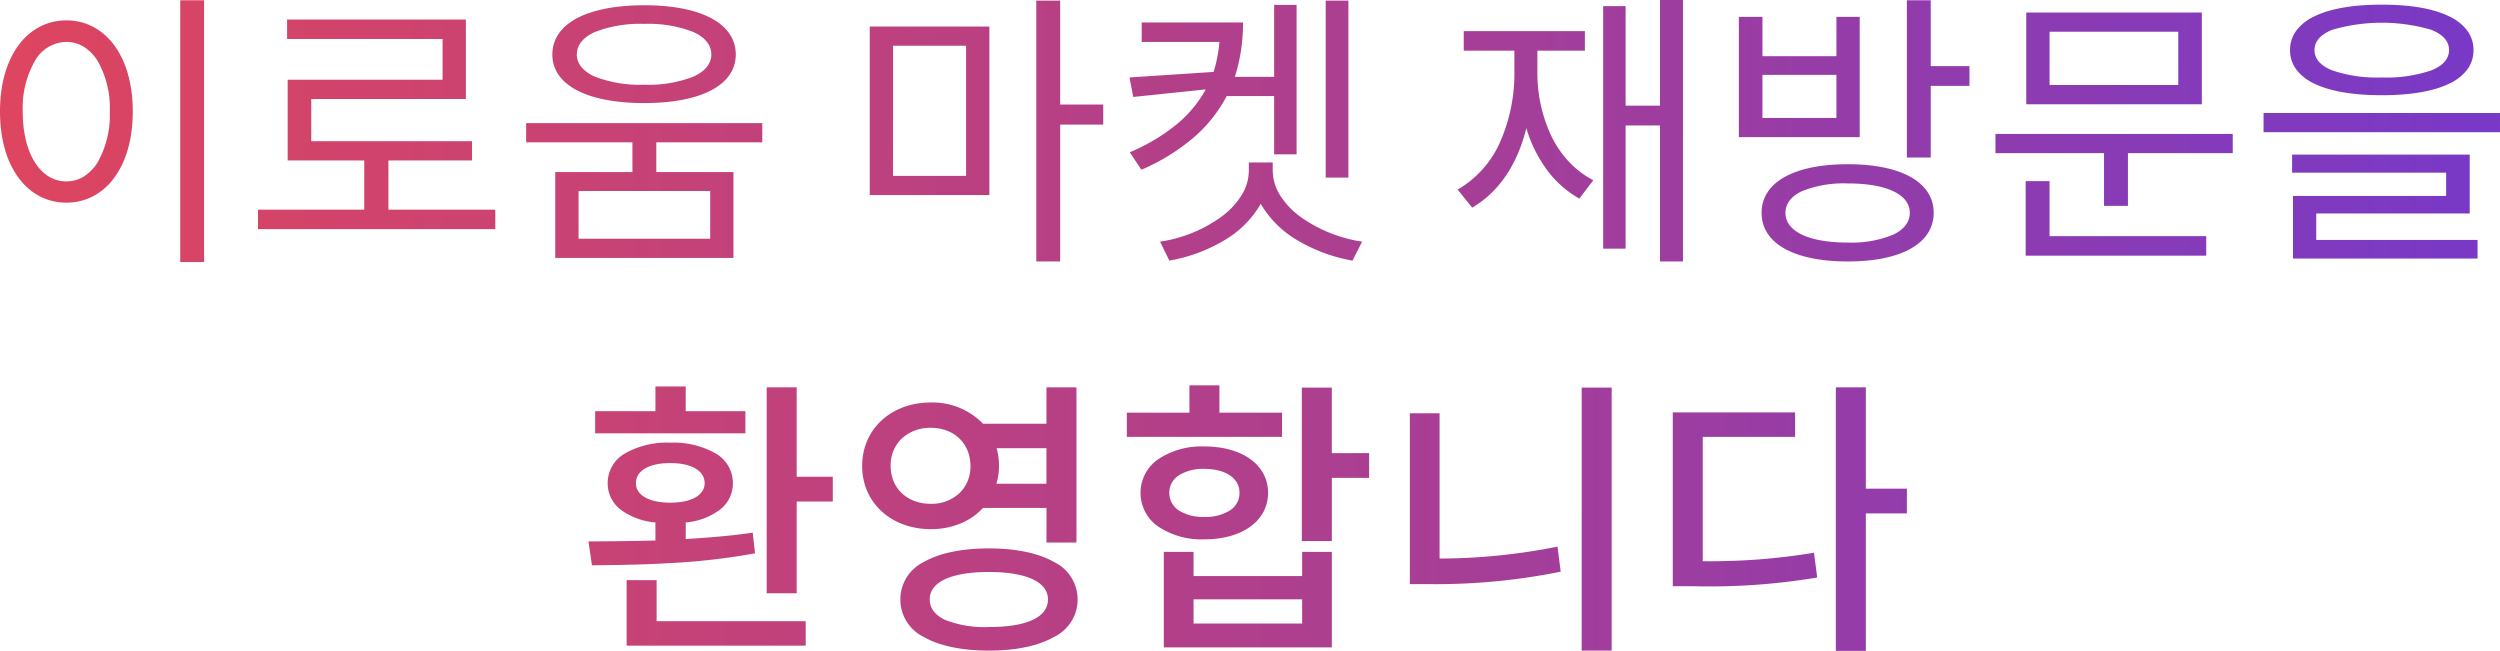 <svg xmlns="http://www.w3.org/2000/svg" xmlns:xlink="http://www.w3.org/1999/xlink" width="412.128" height="107.296" viewBox="0 0 412.128 107.296">
  <defs>
    <linearGradient id="linear-gradient" y1="0.342" x2="1" y2="0.342" gradientUnits="objectBoundingBox">
      <stop offset="0" stop-color="#de455f"/>
      <stop offset="0.5" stop-color="#b03f8c"/>
      <stop offset="1" stop-color="#7739c8"/>
    </linearGradient>
  </defs>
  <path id="Combined_Shape" data-name="Combined Shape" d="M307.583,107.3H302.64V63.856h4.944v16.7h6.768v4.08h-6.768V107.3h0Zm-41.9-.049h-4.942V63.9h4.944v43.344Zm-113.35-2.226a6.871,6.871,0,0,1,0-12.4c2.542-1.453,6.235-2.22,10.68-2.22s8.15.768,10.7,2.22a6.853,6.853,0,0,1,0,12.4c-2.551,1.456-6.251,2.226-10.7,2.226S154.866,106.478,152.328,105.022Zm.936-6.222c0,1.469.864,2.611,2.568,3.4a17.732,17.732,0,0,0,7.177,1.164c6.284,0,9.744-1.619,9.744-4.559,0-2.867-3.551-4.513-9.744-4.513S153.264,95.933,153.264,98.8Zm66.288,7.92h-27.7V90.977h4.9V94.96h17.9V90.977h4.9v15.743h0Zm-22.8-3.936h17.9V98.8h-17.9Zm-63.936,3.648H103.3v-10.8h4.944V102.4h24.576v4.031h0Zm-1.489-8.64h-4.943V63.856h4.944V78.592h5.953v4.081h-5.953V97.791h0ZM275.76,96.64V67.984h20.16v4.032H280.7v20.5A104.683,104.683,0,0,0,299.04,91.12l.527,4.081a106.684,106.684,0,0,1-20.255,1.44ZM232.416,96.3V68.127h4.9V92.08a100,100,0,0,0,19.44-1.968l.528,4.128A103.571,103.571,0,0,1,236.112,96.3ZM97.584,93.184h0l-.576-3.936h.113c3.281,0,7.061-.049,10.928-.143V86.128A11.253,11.253,0,0,1,102.294,84a5.461,5.461,0,0,1-2.118-4.356A5.637,5.637,0,0,1,103,74.764a14.029,14.029,0,0,1,7.5-1.788,14.03,14.03,0,0,1,7.5,1.788,5.639,5.639,0,0,1,2.82,4.884,5.485,5.485,0,0,1-2.088,4.338,10.973,10.973,0,0,1-5.688,2.142v2.736c3.641-.234,7.5-.523,11.04-1.057l.384,3.408A108.834,108.834,0,0,1,110.43,92.83c-4.631.269-9.092.33-12.845.355Zm7.248-13.536c0,1.984,2.17,3.216,5.665,3.216s5.664-1.232,5.664-3.216c0-2.043-2.171-3.312-5.664-3.312S104.832,77.605,104.832,79.648Zm72.623,9.792h-4.943V83.728H162.048a10.32,10.32,0,0,1-3.738,2.579,12.674,12.674,0,0,1-4.854.924c-6.564,0-11.328-4.38-11.328-10.416,0-6.063,4.765-10.464,11.328-10.464a11.551,11.551,0,0,1,8.591,3.5h10.464v-6h4.944V89.439h0ZM148.7,72.25a6.06,6.06,0,0,0-1.872,4.566c0,3.674,2.724,6.24,6.624,6.24a6.76,6.76,0,0,0,4.668-1.715,6.029,6.029,0,0,0,1.859-4.524c0-3.7-2.685-6.288-6.528-6.288A6.9,6.9,0,0,0,148.7,72.25Zm15.984,4.566a9.574,9.574,0,0,1-.432,2.928h8.256V73.888H164.3A11.35,11.35,0,0,1,164.688,76.816ZM219.551,89.2h-4.944V63.9h4.945V74.7H225.7v4.08h-6.143V89.2h0Zm-28.619-2.4a6.733,6.733,0,0,1,0-11.093,12.884,12.884,0,0,1,7.6-2.106c6.287,0,10.512,3.067,10.512,7.632,0,4.594-4.225,7.68-10.512,7.68A12.846,12.846,0,0,1,190.932,86.8Zm3.42-8.454a3.368,3.368,0,0,0-1.584,2.886,3.418,3.418,0,0,0,1.584,2.928,7.46,7.46,0,0,0,4.176,1.057,7.562,7.562,0,0,0,4.2-1.057,3.411,3.411,0,0,0,1.608-2.928c0-2.391-2.28-3.936-5.808-3.936A7.512,7.512,0,0,0,194.352,78.346Zm16.991-6.33H185.76V68.032h10.32V63.52h4.944v4.512h10.32v3.983h0ZM122.88,71.44H98.113V67.792h9.936v-4.08h4.991v4.08h9.841v3.648h0ZM33.646,43.2H29.712V.048h3.937V43.2Zm141.121-.1h-3.935V.1h3.936V17.232h7.1v3.312h-7.1V43.1h0ZM290.4,35.087c0-5.018,5.311-8.015,14.208-8.015,8.866,0,14.16,3,14.16,8.015s-5.294,8.016-14.16,8.016C295.711,43.1,290.4,40.108,290.4,35.087Zm6.66-3.576c-1.783.837-2.724,2.074-2.724,3.576,0,3.066,3.84,4.9,10.273,4.9a18.082,18.082,0,0,0,7.488-1.3c1.789-.852,2.736-2.1,2.736-3.6,0-3.035-3.822-4.847-10.224-4.847A18.505,18.505,0,0,0,297.06,31.512ZM277.438,43.1h-3.789V20.688h-5.665v20.3h-3.7V1.008h3.7V17.424h5.665V0h3.792V43.1Zm-84.67-.143h0l-1.535-3.119A22.993,22.993,0,0,0,201.4,35.694a12.874,12.874,0,0,0,3.254-3.474,7.777,7.777,0,0,0,1.221-4.091V26.784h3.936v1.345a7.747,7.747,0,0,0,1.229,4.091,12.918,12.918,0,0,0,3.276,3.474,23.572,23.572,0,0,0,10.23,4.146L222.96,42.96a26.733,26.733,0,0,1-8.982-3.294A16.591,16.591,0,0,1,207.84,33.6a16.609,16.609,0,0,1-6.1,6.065,26.42,26.42,0,0,1-8.976,3.295Zm215.663-.337H378V32.3h25.248v-3.84H377.856V25.488h29.28v9.7h-25.3v4.368h26.592v3.072h0Zm-287.52-.1H91.535V28.368h12.721v-4.9H86.736V20.3h38.928v3.168H108.192v4.9h12.72V42.527h0ZM95.376,39.36h21.7V31.488h-21.7Zm268.319,2.784H333.936V29.856h3.936v9.072H363.7v3.215h0ZM42.528,37.776V34.56h17.52V26.448H47.424v-13.3H72.96V6.432H47.328V3.216H76.8v13.1H51.312V23.28h26.5v3.168H64.032V34.56H81.648v3.216Zm200.16-3.552-2.4-2.975a16.837,16.837,0,0,0,6.984-7.788,27.959,27.959,0,0,0,2.376-11.749V8.352H241.3V5.136h19.968V8.352H253.44v3.36a24.43,24.43,0,0,0,2.322,10.764,17.243,17.243,0,0,0,2.882,4.194,15.019,15.019,0,0,0,4.012,3.042l-2.3,3.024a16.959,16.959,0,0,1-5.376-4.782,22.142,22.142,0,0,1-3.36-6.834c-1.487,6.044-4.575,10.576-8.928,13.1Zm108.1-.288h-3.936V25.248h-17.9V22.08h39.12v3.168h-17.28v8.687h0ZM6.541,32.35a10.2,10.2,0,0,1-3.463-3.016C1.065,26.622,0,22.836,0,18.383S1.065,10.146,3.078,7.434A10.21,10.21,0,0,1,6.541,4.418a9.408,9.408,0,0,1,4.4-1.058,9.408,9.408,0,0,1,4.4,1.058A10.21,10.21,0,0,1,18.81,7.434c2.013,2.712,3.078,6.5,3.078,10.949s-1.065,8.239-3.078,10.95a10.2,10.2,0,0,1-3.463,3.016,9.4,9.4,0,0,1-4.4,1.058A9.4,9.4,0,0,1,6.541,32.35ZM5.76,10.038a15.64,15.64,0,0,0-2.016,8.346c0,6.89,2.894,11.52,7.2,11.52a5.416,5.416,0,0,0,2.879-.814,7.119,7.119,0,0,0,2.263-2.318A15.8,15.8,0,0,0,18.1,18.383a15.683,15.683,0,0,0-2.011-8.346,7.135,7.135,0,0,0-2.263-2.312,5.434,5.434,0,0,0-2.879-.814A6.056,6.056,0,0,0,5.76,10.038ZM163.1,32.161H143.376V4.369H163.1V32.16h0Zm-15.887-3.168h12.047V7.537H147.217Zm75.071.288h-3.743V.1h3.744V29.28h0Zm-34.128-1.3L186.24,25.1A31.424,31.424,0,0,0,194,20.479a19.8,19.8,0,0,0,4.77-5.742l-11.952,1.247-.624-3.216,13.872-.912a23.6,23.6,0,0,0,.96-4.945H188.208V3.7h16.7a28.838,28.838,0,0,1-1.344,8.976h6.48V.816h3.7V25.44h-3.7v-9.6h-7.825a23.257,23.257,0,0,1-5.394,6.792,34.006,34.006,0,0,1-8.669,5.351h0Zm130.128-2.016h-3.936V.048h3.937V10.9h6.384V14.16h-6.384V25.967h0Zm-11.713-3.36H286.656V2.784h3.888v6.48h12.192V2.784h3.839V22.607h0ZM290.544,19.44h12.192v-7.1H290.544Zm82.607,2.352V18.624h38.976v3.167H373.152Zm-10.177-4.608H334.031V2.064h28.944V17.183h0Zm-25.1-3.168h21.216V5.232H337.872ZM91.056,8.976c0-2.5,1.409-4.573,4.074-5.981C97.766,1.6,101.6.864,106.223.864c4.579,0,8.386.736,11.011,2.13,2.658,1.411,4.062,3.479,4.062,5.981,0,2.478-1.4,4.523-4.062,5.917-2.621,1.373-6.429,2.1-11.011,2.1C96.727,16.992,91.056,13.995,91.056,8.976Zm7.026-3.708c-1.958.878-2.994,2.161-2.994,3.708,0,1.526,1.036,2.794,2.994,3.667a20.808,20.808,0,0,0,8.141,1.326,20.457,20.457,0,0,0,8.059-1.326c1.951-.875,2.982-2.143,2.982-3.667,0-1.545-1.031-2.828-2.982-3.708a20.349,20.349,0,0,0-8.059-1.332A20.7,20.7,0,0,0,98.082,5.268Zm283.452,8.527a7.84,7.84,0,0,1-2.982-2.33,5.305,5.305,0,0,1-1.033-3.208,5.332,5.332,0,0,1,1.033-3.215,7.876,7.876,0,0,1,2.982-2.347c2.623-1.278,6.359-1.926,11.105-1.926s8.484.648,11.106,1.926a7.883,7.883,0,0,1,2.982,2.347,5.337,5.337,0,0,1,1.032,3.215,5.31,5.31,0,0,1-1.032,3.208,7.847,7.847,0,0,1-2.982,2.33c-2.615,1.262-6.351,1.9-11.106,1.9S384.149,15.056,381.534,13.794Zm2.915-8.874c-1.922.781-2.9,1.9-2.9,3.335s.976,2.555,2.9,3.336a22.64,22.64,0,0,0,8.19,1.175,22.633,22.633,0,0,0,8.19-1.175c1.923-.781,2.9-1.9,2.9-3.336s-.975-2.554-2.9-3.335a29.1,29.1,0,0,0-16.38,0Z" fill="url(#linear-gradient)"/>
</svg>
